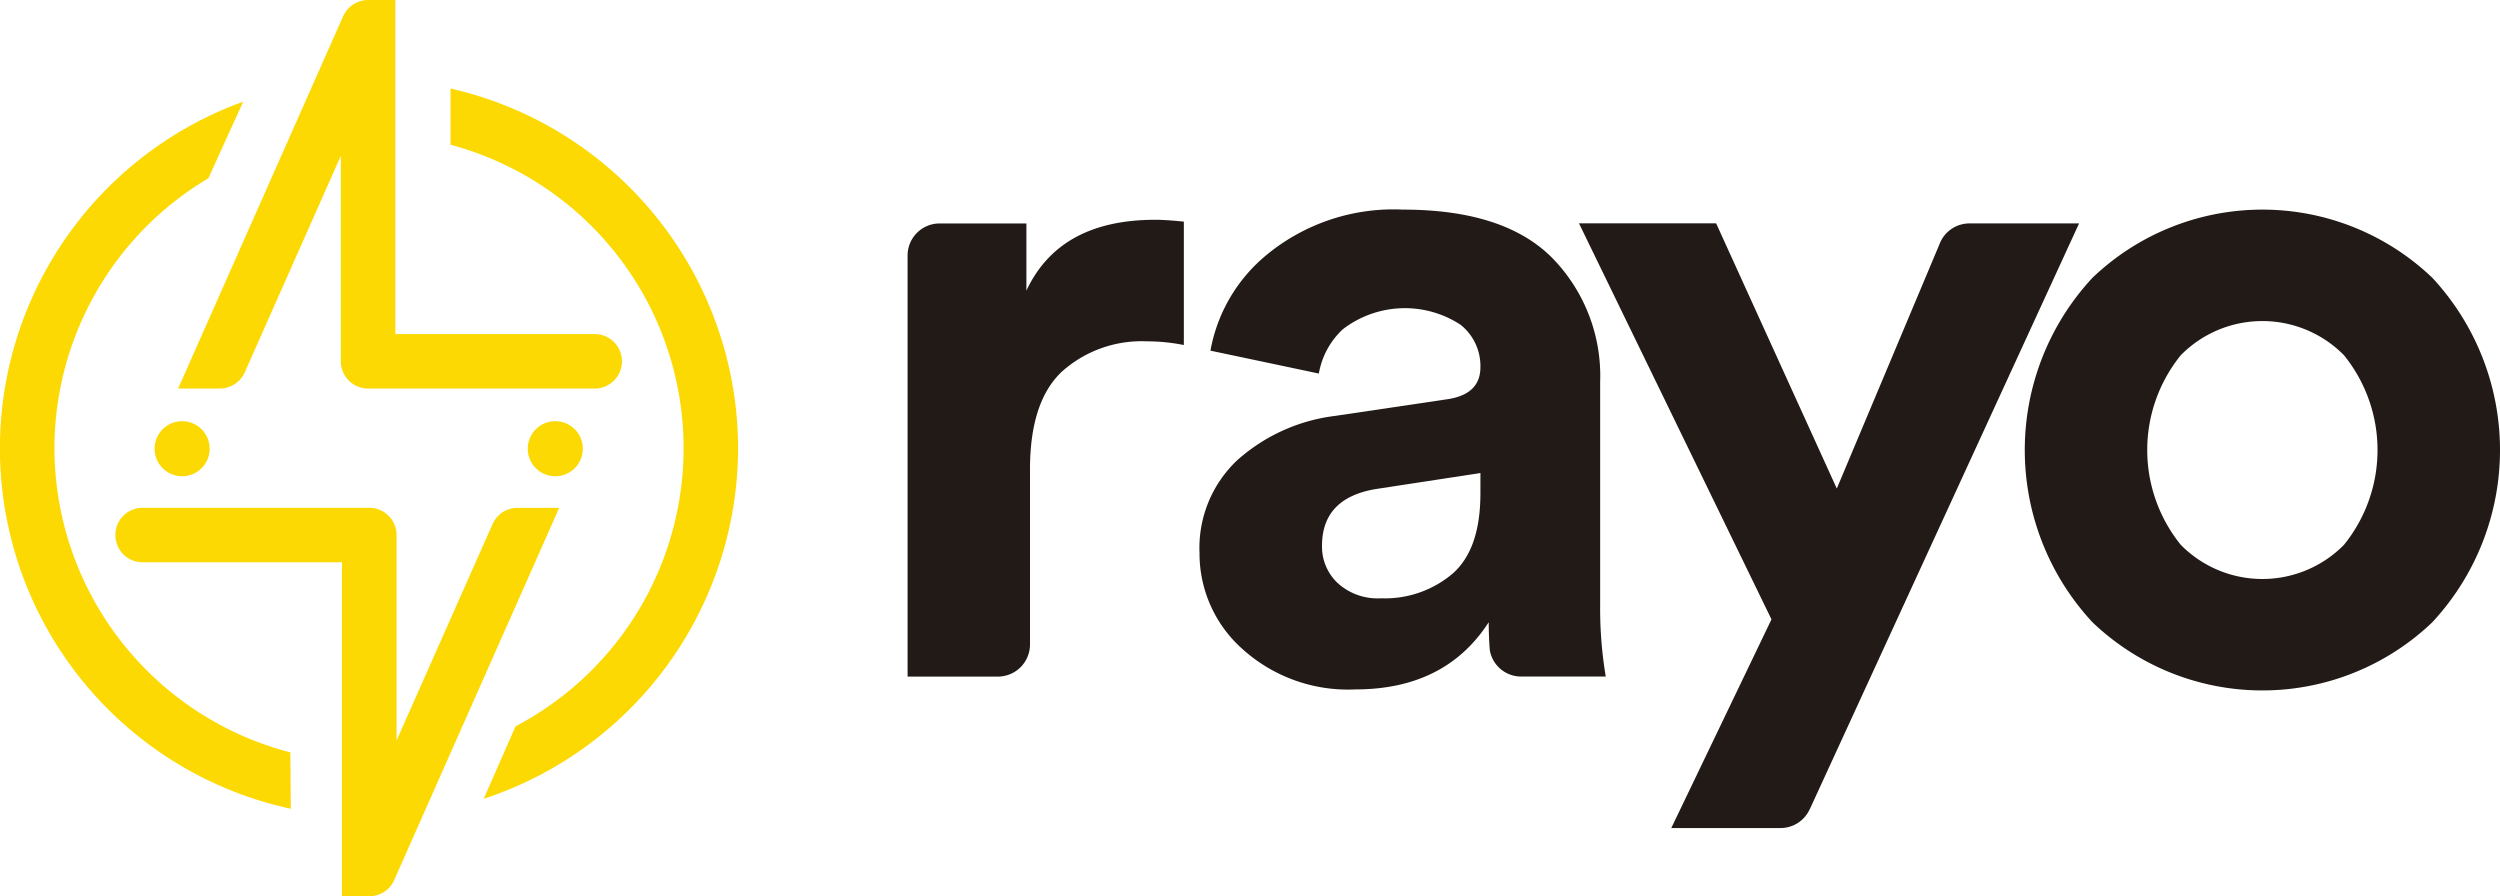 <svg xmlns="http://www.w3.org/2000/svg" width="156" height="55.934" viewBox="0 0 156 55.934">
  <g id="rayo" transform="translate(-602.703 -163.705)">
    <g id="Grupo_67" data-name="Grupo 67" transform="translate(659.336 176.785)">
      <g id="Grupo_63" data-name="Grupo 63" transform="translate(41.895 0.864)">
        <path id="Trazado_121" data-name="Trazado 121" d="M710.206,174.5H703.36a2,2,0,0,0-1.8,1.145l-6.472,15.4-7.529-16.55H679l12.012,24.712-6.252,13.022h6.82a2,2,0,0,0,1.829-1.2v.01Z" transform="translate(-679 -174.503)" fill="#221a17"/>
      </g>
      <g id="Grupo_64" data-name="Grupo 64" transform="translate(69.713)">
        <path id="Trazado_122" data-name="Trazado 122" d="M704.766,178.088a15.341,15.341,0,0,1,21.206,0,15.784,15.784,0,0,1,0,21.495,15.341,15.341,0,0,1-21.206,0,15.785,15.785,0,0,1,0-21.495Zm5.515,16.668a7.148,7.148,0,0,0,10.175,0,9.405,9.405,0,0,0,0-11.841,7.148,7.148,0,0,0-10.175,0,9.405,9.405,0,0,0,0,11.841Z" transform="translate(-700.542 -173.834)" fill="#221a17"/>
      </g>
      <g id="Grupo_65" data-name="Grupo 65" transform="translate(0 0.634)">
        <path id="Trazado_123" data-name="Trazado 123" d="M662.016,174.325q-5.978,0-8.044,4.424v-4.194h-5.443a2,2,0,0,0-1.971,2v26.276h5.632a2.006,2.006,0,0,0,2.007-2.007l0-10.924q0-4.254,2.012-6.12a7.46,7.46,0,0,1,5.288-1.869,11.649,11.649,0,0,1,2.3.23v-7.7C663.033,174.362,662.438,174.325,662.016,174.325Z" transform="translate(-646.558 -174.325)" fill="#221a17"/>
      </g>
      <g id="Grupo_66" data-name="Grupo 66" transform="translate(18.217)">
        <path id="Trazado_124" data-name="Trazado 124" d="M685.665,198.491V184.583a10.526,10.526,0,0,0-2.988-7.731q-2.991-3.016-9.311-3.018a12.447,12.447,0,0,0-8.506,2.818,10.034,10.034,0,0,0-3.513,5.983l6.764,1.428a4.915,4.915,0,0,1,1.489-2.757,6.35,6.35,0,0,1,7.357-.285,3.289,3.289,0,0,1,1.236,2.642q0,1.726-2.127,2.012l-6.954,1.033a11.221,11.221,0,0,0-6.09,2.76,7.527,7.527,0,0,0-2.357,5.8,7.967,7.967,0,0,0,2.672,5.979,9.826,9.826,0,0,0,7.041,2.527q5.631,0,8.333-4.194c0,.639.026,1.2.065,1.724a1.979,1.979,0,0,0,1.938,1.666h5.3A25.715,25.715,0,0,1,685.665,198.491Zm-7.472-6.954q0,3.506-1.752,5.026a6.537,6.537,0,0,1-4.454,1.525,3.705,3.705,0,0,1-2.7-.949,3.113,3.113,0,0,1-.978-2.327q0-3.047,3.506-3.564l6.379-.976Z" transform="translate(-660.665 -173.834)" fill="#221a17"/>
      </g>
    </g>
    <g id="Grupo_74" data-name="Grupo 74" transform="translate(602.703 163.705)">
      <g id="Grupo_68" data-name="Grupo 68" transform="translate(0 6.345)">
        <path id="Trazado_125" data-name="Trazado 125" d="M606.1,190.241a19.616,19.616,0,0,1,9.606-16.845l2.173-4.778a23.005,23.005,0,0,0,2.97,44.121l-.026-3.516A19.642,19.642,0,0,1,606.1,190.241Z" transform="translate(-602.703 -168.618)" fill="#fcd902"/>
      </g>
      <g id="Grupo_69" data-name="Grupo 69" transform="translate(28.113 5.523)">
        <path id="Trazado_126" data-name="Trazado 126" d="M642.417,190.426a23.057,23.057,0,0,0-17.944-22.444v3.51a19.6,19.6,0,0,1,4.056,36.289l-1.985,4.522A23.061,23.061,0,0,0,642.417,190.426Z" transform="translate(-624.473 -167.982)" fill="#fcd902"/>
      </g>
      <g id="Grupo_70" data-name="Grupo 70" transform="translate(9.645 26.281)">
        <circle id="Elipse_13" data-name="Elipse 13" cx="1.719" cy="1.719" r="1.719" fill="#fcd902"/>
      </g>
      <g id="Grupo_71" data-name="Grupo 71" transform="translate(32.931 26.281)">
        <circle id="Elipse_14" data-name="Elipse 14" cx="1.719" cy="1.719" r="1.719" fill="#fcd902"/>
      </g>
      <g id="Grupo_72" data-name="Grupo 72" transform="translate(7.196 31.686)">
        <path id="Trazado_127" data-name="Trazado 127" d="M635.974,188.246h-2.557a1.7,1.7,0,0,0-1.6,1.009l-5.993,13.509V189.943a1.7,1.7,0,0,0-1.7-1.7H609.977a1.7,1.7,0,1,0,0,3.4h12.441l0,20.845,1.754-.005a1.7,1.7,0,0,0,1.5-1Z" transform="translate(-608.275 -188.242)" fill="#fcd902"/>
      </g>
      <g id="Grupo_73" data-name="Grupo 73" transform="translate(11.115)">
        <path id="Trazado_128" data-name="Trazado 128" d="M611.31,187.948h2.558a1.7,1.7,0,0,0,1.6-1.009l5.995-13.509v12.821a1.7,1.7,0,0,0,1.7,1.7h14.142a1.7,1.7,0,0,0,0-3.4H624.867l0-20.844-1.755,0a1.7,1.7,0,0,0-1.5,1Z" transform="translate(-611.31 -163.705)" fill="#fcd902"/>
      </g>
    </g>
  </g>
</svg>

